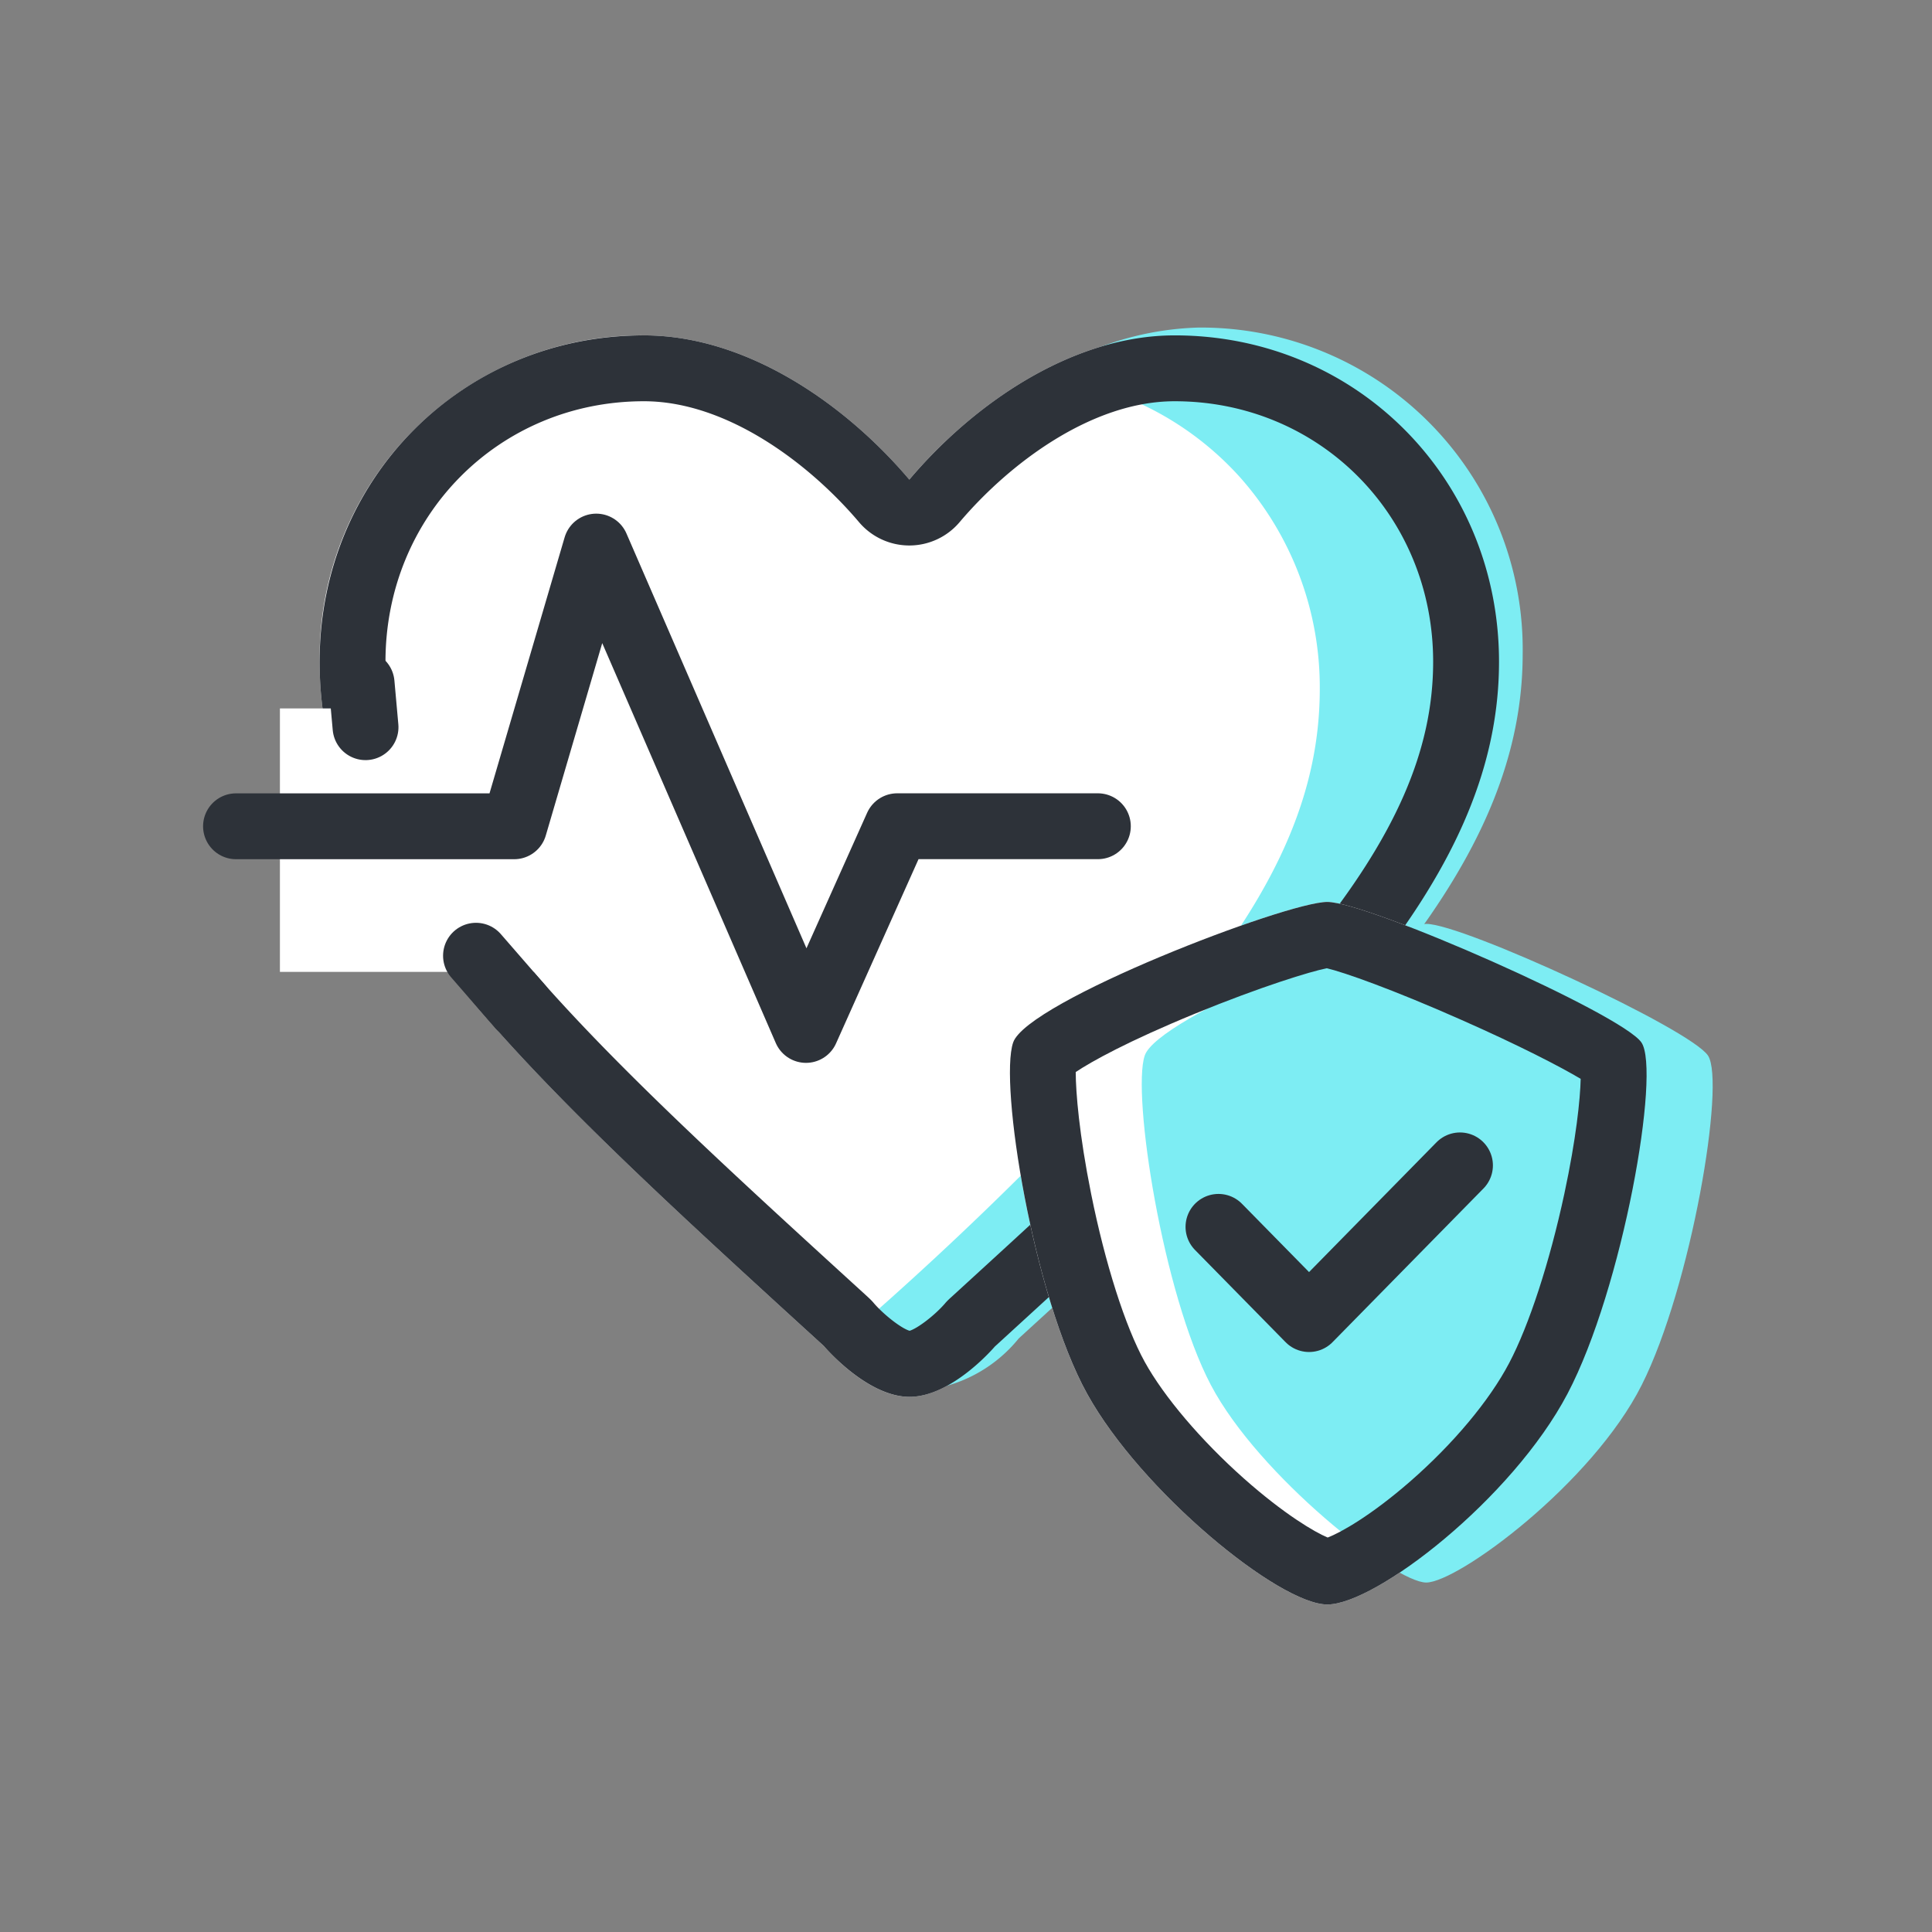 <svg xmlns="http://www.w3.org/2000/svg" width="44" height="44" viewBox="0 0 44 44">
    <rect x="0" y="0" width="44" height="44" fill="#808080" stroke="none"/>
    <g data-name="그룹 13488">
        <path data-name="↳Color" d="M13.43 24.174c-.974 0-1.947-1.158-1.947-1.158C4.566 16.7 0 12.542 0 7.433A7.338 7.338 0 0 1 7.386 0c2.337 0 4.58 1.556 6.043 3.285C14.894 1.556 17.137 0 19.473 0a7.338 7.338 0 0 1 7.387 7.433c0 5.109-4.566 9.271-11.483 15.6 0-.004-.977 1.144-1.947 1.141z" transform="translate(7.279 7.638)" style="fill:#fff"/>
        <path data-name="패스 13160" d="M1.974 24.172c-.964 0-1.94-1.147-1.949-1.158A.238.238 0 0 1 0 22.995 79 79 0 0 0 7.828 15.2c2.041-2.538 2.951-4.688 2.951-6.971a7.2 7.2 0 0 0-1.81-4.812 7.041 7.041 0 0 0-4.507-2.3A6.839 6.839 0 0 1 8.013 0 7.329 7.329 0 0 1 15.4 7.433c0 5.1-4.548 9.255-11.432 15.548l-.049.046a3.233 3.233 0 0 1-1.945 1.145z" transform="translate(19.278 7.46)" style="fill:#7dedf3"/>
        <g data-name="↳Color" style="stroke-miterlimit:10;stroke-linejoin:round;stroke-linecap:round;fill:none">
            <path d="M13.43 24.174c-.974 0-1.947-1.158-1.947-1.158C4.566 16.7 0 12.542 0 7.433A7.338 7.338 0 0 1 7.386 0c2.337 0 4.58 1.556 6.043 3.285C14.894 1.556 17.137 0 19.473 0a7.338 7.338 0 0 1 7.387 7.433c0 5.109-4.566 9.271-11.483 15.6 0-.004-.977 1.144-1.947 1.141z" style="stroke:none" transform="translate(7.279 7.638)"/>
            <path d="M13.435 22.67c.181-.053.569-.349.8-.614.043-.051.08-.088.13-.134l.053-.048c3.337-3.052 6.218-5.687 8.144-8.063 1.935-2.386 2.798-4.353 2.798-6.378 0-3.327-2.586-5.933-5.887-5.933-1.893 0-3.771 1.423-4.898 2.754a1.5 1.5 0 0 1-2.29 0C11.158 2.923 9.28 1.5 7.386 1.5 4.086 1.5 1.5 4.106 1.5 7.433c0 2.028.866 3.999 2.807 6.388 1.932 2.38 4.823 5.017 8.17 8.071l.017.016c.051.047.089.085.133.138.234.269.625.57.808.623m0 1.505h-.005c-.974-.003-1.947-1.158-1.947-1.158C4.566 16.704 0 12.542 0 7.433 0 3.271 3.25 0 7.386 0c2.337 0 4.58 1.556 6.044 3.285C14.894 1.555 17.137 0 19.473 0c4.137 0 7.387 3.27 7.387 7.433 0 5.109-4.566 9.271-11.483 15.596 0 0-.97 1.145-1.943 1.145z" style="fill:#2d3239;stroke:none" transform="translate(7.279 7.638)"/>
        </g>
        <path data-name="패스 13159" d="M0 0h6v6H0z" transform="translate(6.375 16.134)" style="fill:#fff"/>
        <path data-name="패스 12869" d="M3217.348 298.014h6.335l1.869-6.37 4.777 11.008 2.077-4.639h4.57" transform="translate(-3211.973 -279.196)" style="stroke:#2d3239;stroke-width:1.5px;stroke-linejoin:round;stroke-linecap:round;fill:none"/>
        <path data-name="패스 13158" d="M0 0v1" transform="rotate(-5.13 177.845 -84.134)" style="stroke:#2d3239;stroke-width:1.5px;stroke-linecap:round;fill:none"/>
        <path data-name="패스 13157" d="m0 0 1.088 1.088" transform="rotate(4.01 -305.453 165.713)" style="stroke:#2d3239;stroke-width:1.5px;stroke-linecap:round;fill:none"/>
    </g>
    <g data-name="그룹 13351">
        <path data-name="패스 12225" d="M0 2.2C.328 1.264 6.228-1 7.158-1s6.708 2.551 7.154 3.2-.422 5.6-1.683 8S8.258 15 7.158 15s-4.246-2.583-5.471-4.8S-.32 3.136 0 2.2z" transform="translate(23.07 21.541)" style="fill:#fff"/>
        <path data-name="패스 12149" d="M0 2c.29-.877 5.58-3 6.415-3s6.014 2.392 6.414 3-.379 5.252-1.509 7.5S7.132 14 6.411 14 2.6 11.578 1.506 9.5-.295 2.877 0 2z" transform="translate(26.07 22.041)" style="fill:#7dedf3"/>
        <path data-name="패스 12150" d="m-10170 5361.4 2.063 2.1 3.437-3.5" transform="translate(10197.75 -5333.459)" style="stroke:#2d3239;stroke-width:1.5px;stroke-linejoin:round;stroke-linecap:round;fill:none"/>
        <g data-name="패스 12151" style="fill:none">
            <path d="M0 2.2C.328 1.264 6.228-1 7.158-1s6.708 2.551 7.154 3.2-.422 5.6-1.683 8S8.258 15 7.158 15s-4.246-2.583-5.471-4.8S-.32 3.136 0 2.2z" style="stroke:none" transform="translate(23.07 21.541)"/>
            <path d="M7.146.51c-.368.074-1.477.41-2.997 1.033-1.541.633-2.364 1.093-2.72 1.331.001.46.078 1.417.35 2.77C2.1 7.24 2.557 8.671 3 9.474c.44.797 1.284 1.79 2.257 2.655.92.816 1.616 1.225 1.91 1.346.295-.112.983-.497 1.873-1.272.985-.859 1.809-1.843 2.26-2.701.454-.862.923-2.302 1.256-3.852.272-1.268.362-2.158.373-2.621-.467-.278-1.404-.763-2.71-1.34C8.642.99 7.527.598 7.146.51M7.158-1c.93 0 6.709 2.551 7.154 3.2.445.649-.422 5.602-1.683 8-1.261 2.398-4.371 4.8-5.47 4.8-1.1 0-4.247-2.583-5.471-4.8C.463 7.983-.32 3.136.004 2.2.328 1.264 6.228-1 7.158-1z" style="fill:#2d3239;stroke:none" transform="translate(23.07 21.541)"/>
        </g>
    </g>
</svg>
